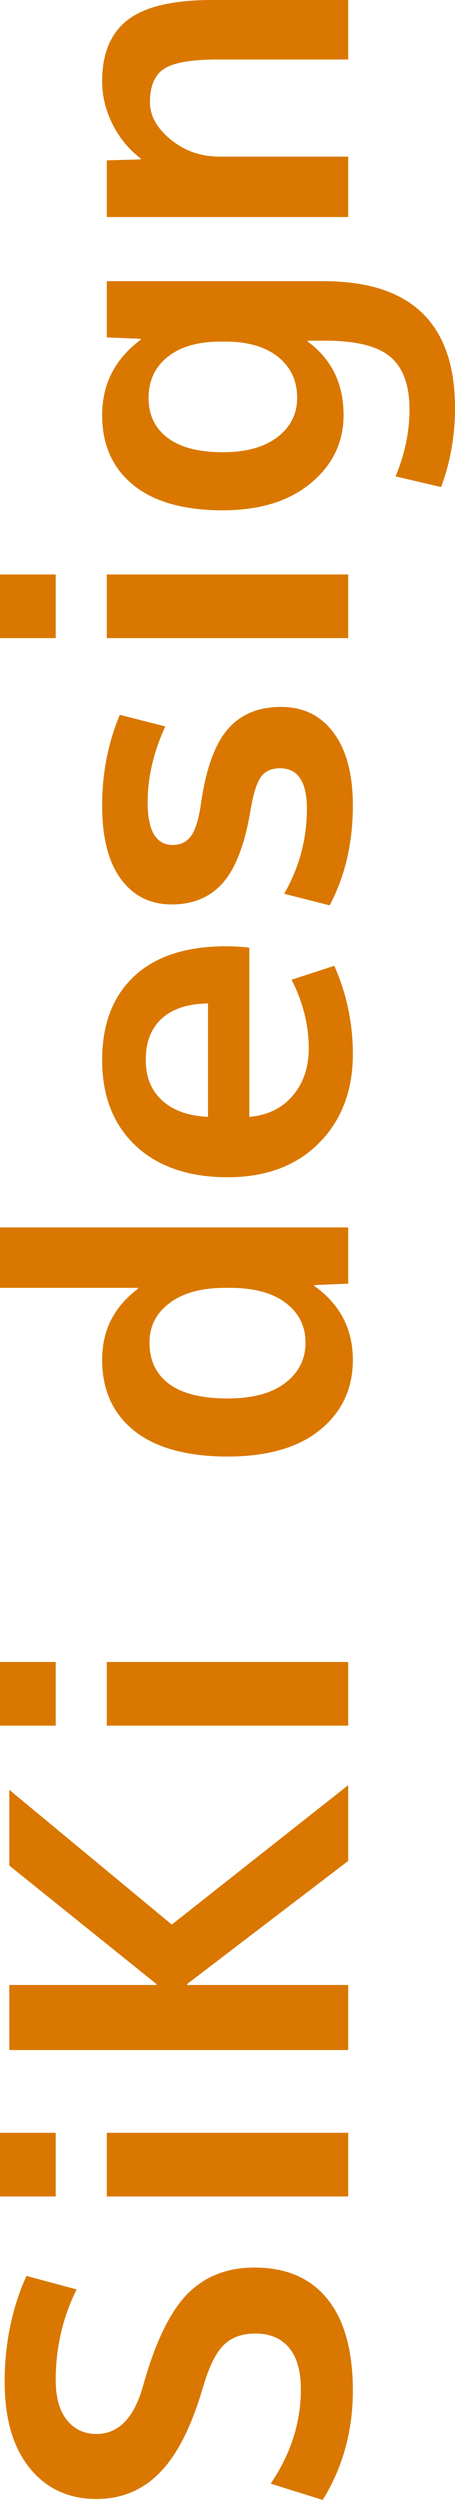 <?xml version="1.0" encoding="UTF-8"?>
<svg id="_レイヤー_2" data-name="レイヤー 2" xmlns="http://www.w3.org/2000/svg" viewBox="0 0 176.4 968.2">
  <defs>
    <style>
      .cls-1 {
        fill: #d97700;
      }
    </style>
  </defs>
  <g id="_文字_アウトライン" data-name="文字_アウトライン">
    <g>
      <path class="cls-1" d="M29.7,886.66c-5.4,10.92-8.1,22.62-8.1,35.1,0,6.72,1.44,11.88,4.32,15.48,2.88,3.6,6.72,5.4,11.52,5.4,8.52,0,14.52-6.18,18-18.54,4.68-16.8,10.38-28.65,17.1-35.55,6.72-6.9,15.42-10.35,26.1-10.35,12.36,0,21.81,4.08,28.35,12.24,6.54,8.16,9.81,19.98,9.81,35.46s-3.9,29.82-11.7,42.3l-20.16-6.3c7.8-11.52,11.7-23.7,11.7-36.54,0-7.08-1.53-12.45-4.59-16.11-3.06-3.66-7.41-5.49-13.05-5.49-5.16,0-9.24,1.47-12.24,4.41-3,2.94-5.64,8.25-7.92,15.93-4.44,15.36-10.02,26.49-16.74,33.39-6.72,6.9-14.94,10.35-24.66,10.35-10.8,0-19.44-3.99-25.92-11.97-6.48-7.98-9.72-19.17-9.72-33.57s2.82-28.5,8.46-40.86l19.44,5.22Z"/>
      <path class="cls-1" d="M21.6,850.67H0v-24.66h21.6v24.66ZM135,850.67H41.4v-24.66h93.6v24.66Z"/>
      <path class="cls-1" d="M3.6,768.77h57.06v-.36l-57.06-45.9v-29.34l63,52.2,68.4-54v29.34l-62.46,47.7v.36h62.46v25.2H3.6v-25.2Z"/>
      <path class="cls-1" d="M21.6,668.33H0v-24.66h21.6v24.66ZM135,668.33H41.4v-24.66h93.6v24.66Z"/>
      <path class="cls-1" d="M0,475.37h135v21.78l-13.14.54v.36c9.96,7.08,14.94,16.62,14.94,28.62,0,11.16-4.23,20.19-12.69,27.09-8.46,6.9-20.43,10.35-35.91,10.35s-27.9-3.33-36.18-9.99c-8.28-6.66-12.42-15.81-12.42-27.45s4.62-20.46,13.86-27.54v-.36H0v-23.4ZM88.2,541.61c9.72,0,17.19-2.01,22.41-6.03,5.22-4.02,7.83-9.21,7.83-15.57s-2.55-11.49-7.65-15.39c-5.1-3.9-12.33-5.85-21.69-5.85h-1.8c-9.12,0-16.29,1.95-21.51,5.85-5.22,3.9-7.83,9.03-7.83,15.39,0,6.84,2.52,12.15,7.56,15.93,5.04,3.78,12.6,5.67,22.68,5.67Z"/>
      <path class="cls-1" d="M96.66,432.54c7.08-.6,12.69-3.33,16.83-8.19,4.14-4.86,6.21-11.01,6.21-18.45,0-8.88-2.22-17.7-6.66-26.46l16.56-5.4c4.8,10.8,7.2,22.2,7.2,34.2,0,14.16-4.38,25.65-13.14,34.47-8.76,8.82-20.58,13.23-35.46,13.23s-27-4.08-35.64-12.24c-8.64-8.16-12.96-19.2-12.96-33.12s4.14-24.75,12.42-32.49c8.28-7.74,20.16-11.61,35.64-11.61,3,0,6,.18,9,.54v65.52ZM80.64,432.54v-43.92c-7.8.12-13.77,2.07-17.91,5.85-4.14,3.78-6.21,9.09-6.21,15.93s2.1,11.85,6.3,15.75c4.2,3.9,10.14,6.03,17.82,6.39Z"/>
      <path class="cls-1" d="M64.08,281.34c-4.56,9.96-6.84,19.74-6.84,29.34,0,11.04,3.24,16.56,9.72,16.56,3.12,0,5.52-1.2,7.2-3.6,1.68-2.4,2.94-6.6,3.78-12.6,1.92-13.32,5.37-22.86,10.35-28.62,4.98-5.76,11.85-8.64,20.61-8.64s15.45,3.33,20.43,9.99c4.98,6.66,7.47,16.05,7.47,28.17,0,14.52-3,27.42-9,38.7l-17.64-4.5c5.88-10.2,8.82-21.18,8.82-32.94,0-10.44-3.48-15.66-10.44-15.66-3.24,0-5.67,1.08-7.29,3.24s-2.97,6.36-4.05,12.6c-2.16,13.2-5.7,22.65-10.62,28.35-4.92,5.7-11.58,8.55-19.98,8.55s-14.85-3.27-19.71-9.81c-4.86-6.54-7.29-16.05-7.29-28.53s2.28-24.18,6.84-35.1l17.64,4.5Z"/>
      <path class="cls-1" d="M21.6,247.14H0v-24.66h21.6v24.66ZM135,247.14H41.4v-24.66h93.6v24.66Z"/>
      <path class="cls-1" d="M39.6,160.74c0-12,4.98-21.72,14.94-29.16v-.36l-13.14-.54v-21.78h84.06c33.96,0,50.94,16.38,50.94,49.14,0,10.8-1.8,21-5.4,30.6l-17.64-4.14c3.6-8.64,5.4-17.28,5.4-25.92,0-9.36-2.46-16.14-7.38-20.34-4.92-4.2-13.38-6.3-25.38-6.3h-6.66v.36c9.24,6.84,13.86,16.32,13.86,28.44,0,10.56-4.23,19.35-12.69,26.37s-19.83,10.53-34.11,10.53c-15.12,0-26.7-3.27-34.74-9.81-8.04-6.54-12.06-15.57-12.06-27.09ZM86.4,175.14c9,0,16.05-1.95,21.15-5.85,5.1-3.9,7.65-8.97,7.65-15.21,0-6.6-2.46-11.88-7.38-15.84-4.92-3.96-11.76-5.94-20.52-5.94h-1.8c-8.76,0-15.6,1.98-20.52,5.94-4.92,3.96-7.38,9.24-7.38,15.84s2.46,11.76,7.38,15.48c4.92,3.72,12.06,5.58,21.42,5.58Z"/>
      <path class="cls-1" d="M41.4,84.06v-21.96l13.14-.36v-.36c-4.68-3.6-8.34-8.07-10.98-13.41-2.64-5.34-3.96-10.83-3.96-16.47,0-10.8,3.33-18.75,9.99-23.85C56.25,2.55,67.14,0,82.26,0h52.74v23.04h-50.4c-10.32,0-17.31,1.2-20.97,3.6-3.66,2.4-5.49,6.72-5.49,12.96,0,5.28,2.7,10.11,8.1,14.49,5.4,4.38,11.7,6.57,18.9,6.57h49.86v23.4H41.4Z"/>
    </g>
  </g>
</svg>